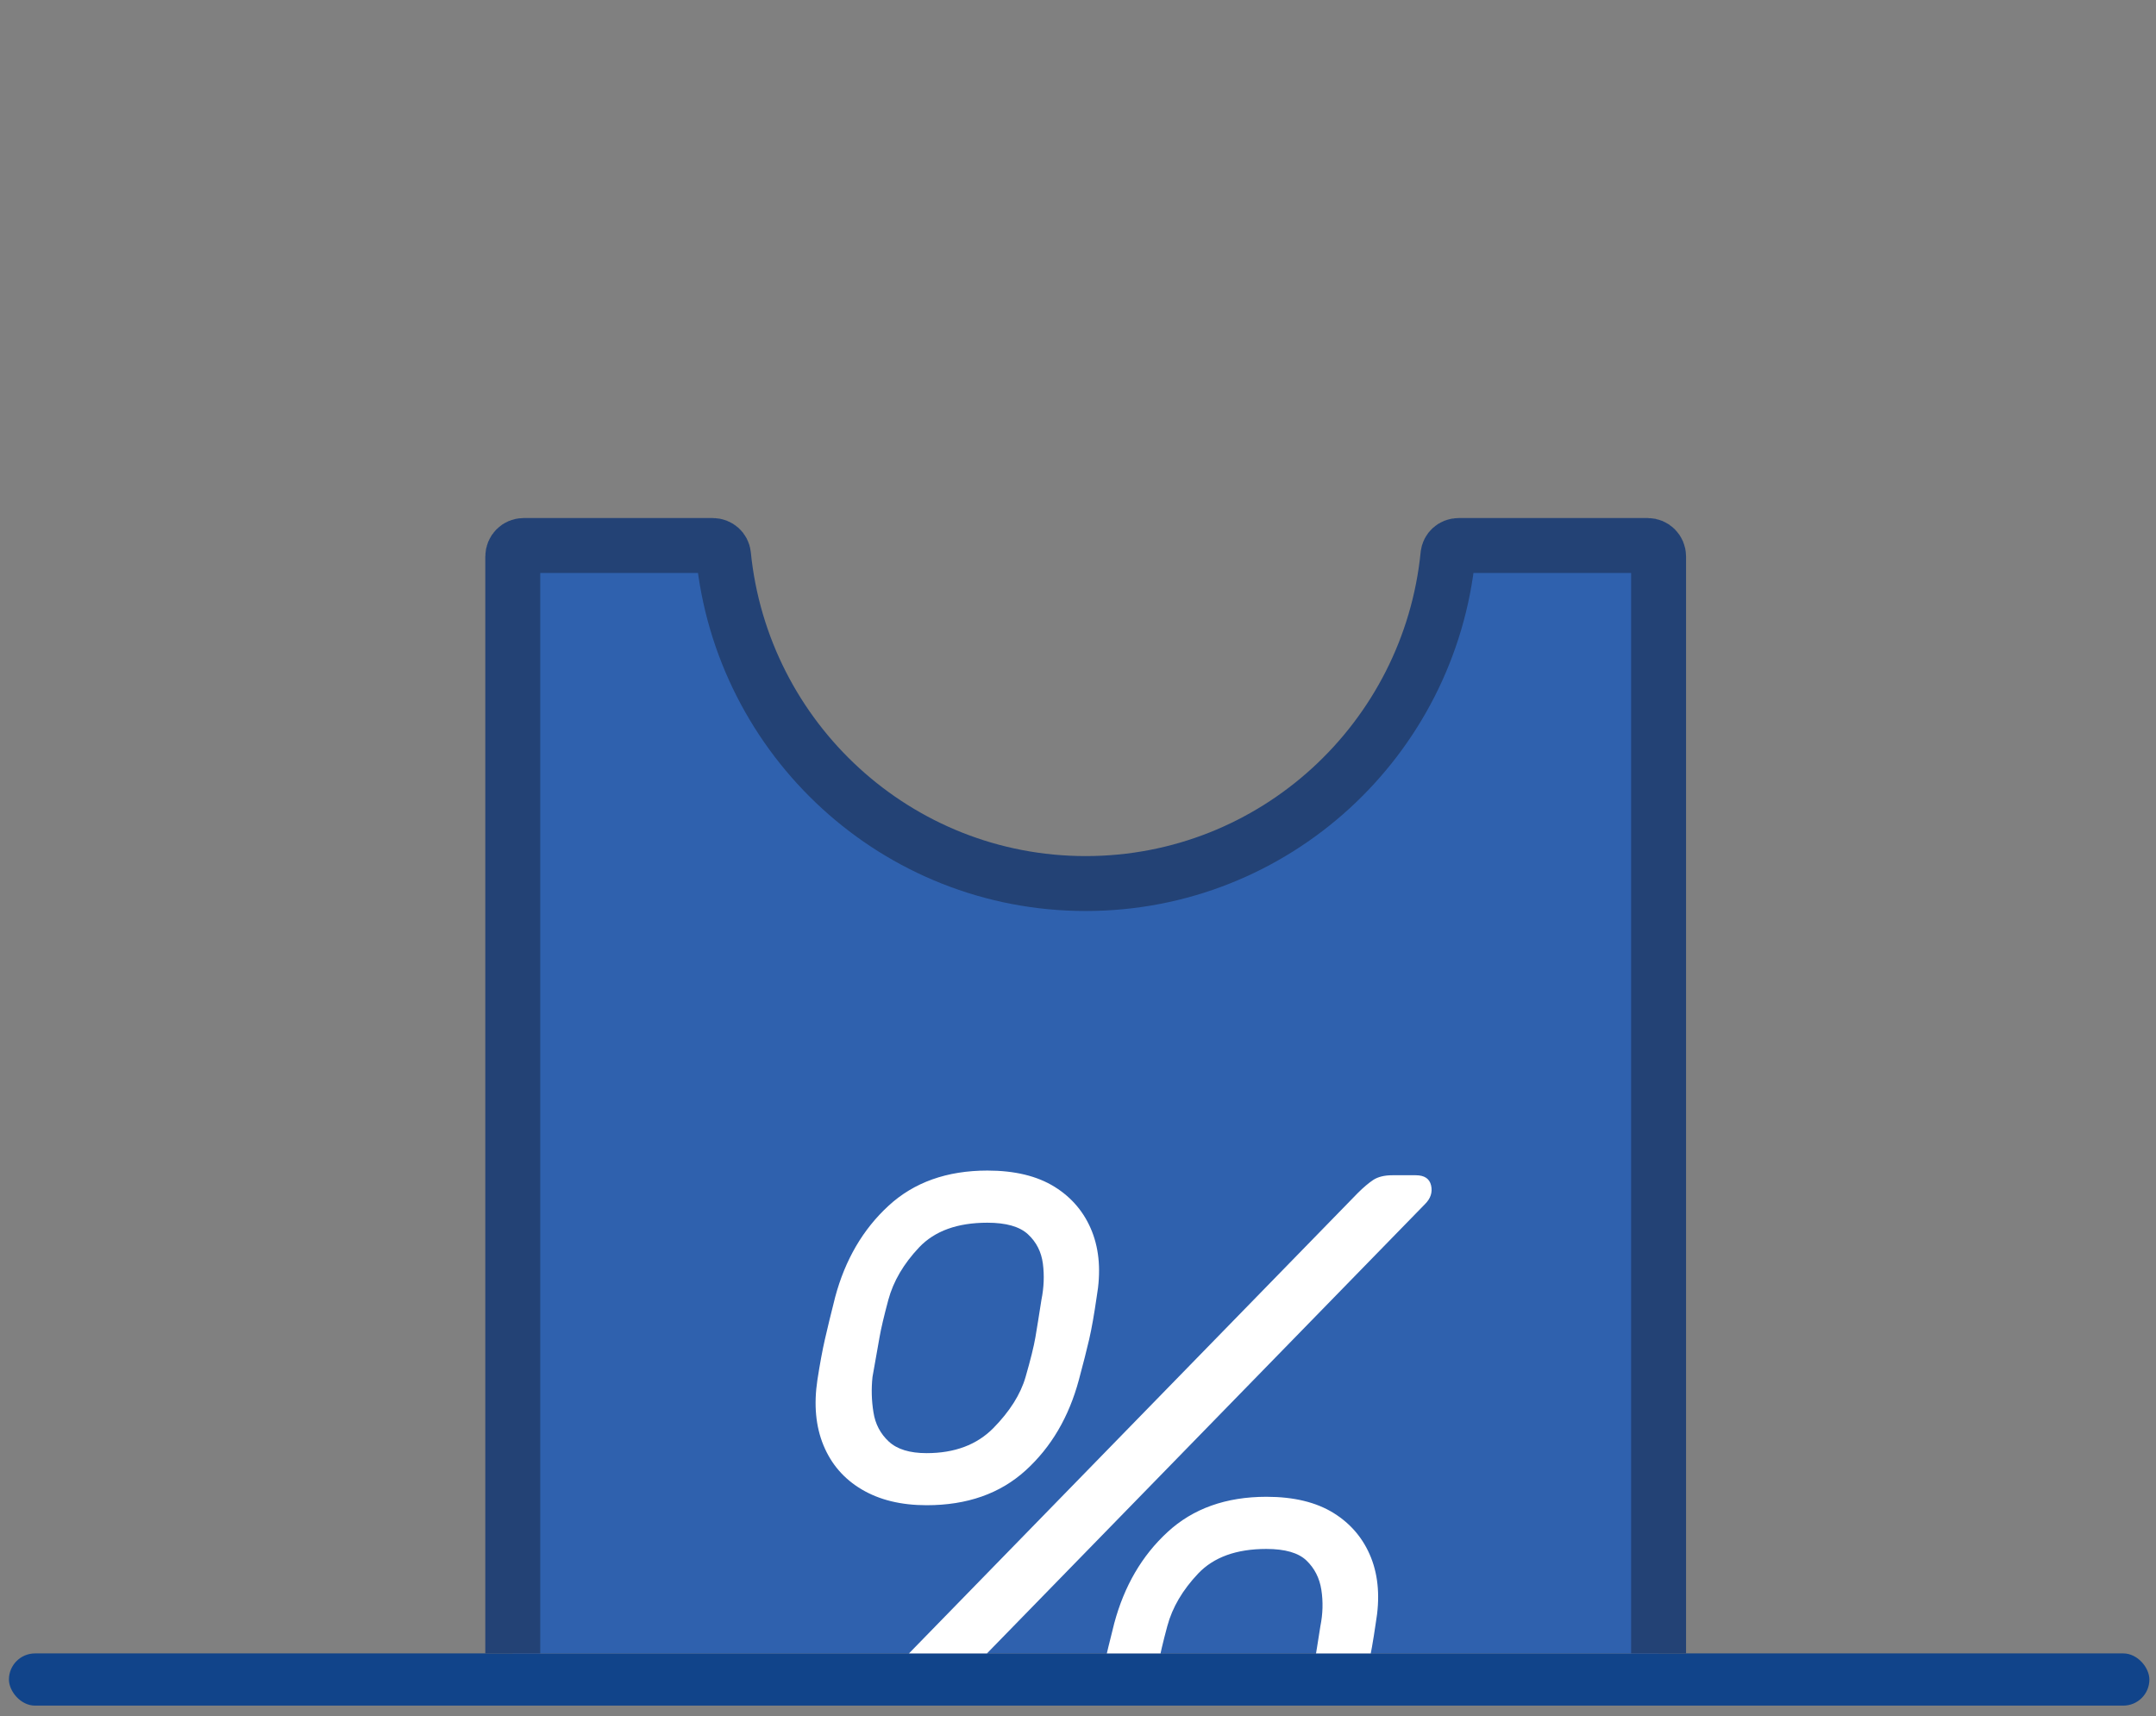 <svg width="157" height="125" viewBox="0 0 157 125" fill="none" xmlns="http://www.w3.org/2000/svg">
<rect x="0" y="0" width="157" height="125" fill="#808080" stroke="none"/>
<rect x="0.65" y="120.414" width="155.869" height="3.802" rx="1.901" fill="#11448A"/>
<mask id="mask0_167_2555" style="mask-type:alpha" maskUnits="userSpaceOnUse" x="17" y="0" width="123" height="77">
<rect x="18.258" y="1.161" width="120.654" height="75.261" stroke="#D9D9D9"/>
</mask>
<g mask="url(#mask0_167_2555)">
</g>
<g clip-path="url(#clip0_167_2555)">
<path d="M105.442 40.41L105.443 40.407C105.479 40.037 105.799 39.728 106.219 39.728L119.991 39.728C120.419 39.728 120.779 40.077 120.779 40.527L120.779 216.459C120.779 216.909 120.419 217.258 119.991 217.258L106.219 217.258C105.803 217.258 105.479 216.945 105.443 216.578L105.442 216.575C104.101 203.141 92.808 192.647 79.059 192.647C65.309 192.647 54.024 203.142 52.683 216.575L52.683 216.579C52.646 216.948 52.326 217.258 51.906 217.258L38.128 217.258C37.7 217.258 37.34 216.909 37.34 216.459L37.34 40.527C37.34 40.077 37.7 39.728 38.128 39.728L51.906 39.728C52.322 39.728 52.647 40.041 52.683 40.408L52.683 40.41C54.024 53.844 65.316 64.346 79.059 64.346C92.809 64.346 104.102 53.844 105.442 40.41Z" fill="#2F61AE" stroke="#234275" stroke-width="4" stroke-linejoin="round"/>
<path d="M56.67 132.975C56.033 132.975 55.662 132.731 55.55 132.23C55.438 131.735 55.585 131.282 55.991 130.878L98.88 86.879C99.286 86.475 99.664 86.155 100 85.931C100.343 85.709 100.805 85.59 101.393 85.59L103.093 85.59C103.73 85.59 104.101 85.841 104.213 86.336C104.325 86.831 104.178 87.284 103.772 87.688L60.882 131.686C60.476 132.09 60.113 132.411 59.798 132.634C59.483 132.864 59.007 132.975 58.37 132.975H56.67ZM67.474 109.621C65.613 109.621 64.045 109.237 62.751 108.471C61.456 107.704 60.532 106.631 59.966 105.258C59.399 103.885 59.252 102.289 59.525 100.484C59.707 99.313 59.889 98.33 60.071 97.536C60.252 96.748 60.497 95.717 60.819 94.455C61.547 91.744 62.835 89.535 64.696 87.82C66.551 86.106 68.958 85.249 71.904 85.249C73.898 85.249 75.529 85.646 76.795 86.433C78.062 87.221 78.972 88.308 79.517 89.681C80.063 91.061 80.175 92.65 79.86 94.455C79.678 95.717 79.496 96.748 79.315 97.536C79.133 98.323 78.881 99.306 78.566 100.484C77.838 103.195 76.55 105.39 74.689 107.084C72.828 108.777 70.427 109.621 67.481 109.621H67.474ZM67.474 105.829C69.511 105.829 71.134 105.223 72.338 104.003C73.534 102.784 74.318 101.543 74.682 100.282C75.046 99.02 75.284 98.058 75.396 97.403C75.508 96.748 75.655 95.835 75.837 94.664C76.019 93.765 76.054 92.88 75.942 92.023C75.83 91.166 75.466 90.455 74.857 89.89C74.248 89.326 73.261 89.047 71.897 89.047C69.721 89.047 68.069 89.646 66.935 90.838C65.802 92.037 65.053 93.312 64.689 94.664C64.374 95.835 64.157 96.755 64.045 97.403C63.933 98.058 63.758 99.02 63.535 100.282C63.444 101.139 63.465 101.996 63.605 102.853C63.737 103.711 64.115 104.422 64.724 104.986C65.333 105.551 66.257 105.829 67.474 105.829ZM87.796 133.38C85.934 133.38 84.36 132.996 83.072 132.23C81.778 131.463 80.854 130.39 80.287 129.017C79.721 127.644 79.573 126.048 79.846 124.243C80.028 123.072 80.21 122.089 80.392 121.295C80.574 120.507 80.819 119.476 81.141 118.214C81.869 115.503 83.156 113.294 85.018 111.579C86.872 109.865 89.279 109.007 92.226 109.007C94.22 109.007 95.85 109.405 97.117 110.192C98.384 110.98 99.293 112.067 99.839 113.44C100.385 114.82 100.497 116.409 100.182 118.214C100 119.476 99.818 120.507 99.636 121.295C99.454 122.082 99.202 123.065 98.888 124.243C98.16 126.954 96.872 129.149 95.011 130.843C93.149 132.536 90.749 133.38 87.803 133.38H87.796ZM87.796 129.588C89.832 129.588 91.456 128.982 92.652 127.762C93.849 126.543 94.633 125.302 94.997 124.041C95.361 122.779 95.599 121.817 95.71 121.162C95.822 120.507 95.969 119.594 96.151 118.423C96.333 117.524 96.354 116.639 96.221 115.782C96.088 114.924 95.725 114.214 95.137 113.649C94.549 113.085 93.576 112.806 92.212 112.806C90.035 112.806 88.384 113.405 87.25 114.597C86.117 115.796 85.368 117.064 85.004 118.423C84.689 119.594 84.472 120.514 84.36 121.162C84.248 121.817 84.073 122.779 83.849 124.041C83.758 124.898 83.779 125.755 83.919 126.612C84.052 127.469 84.43 128.18 85.039 128.745C85.648 129.309 86.571 129.588 87.789 129.588H87.796Z" fill="white"/>
</g>
<defs>
<clipPath id="clip0_167_2555">
<rect width="113.795" height="87.439" fill="white" transform="translate(35.34 120.414) rotate(-90)"/>
</clipPath>
</defs>
</svg>
